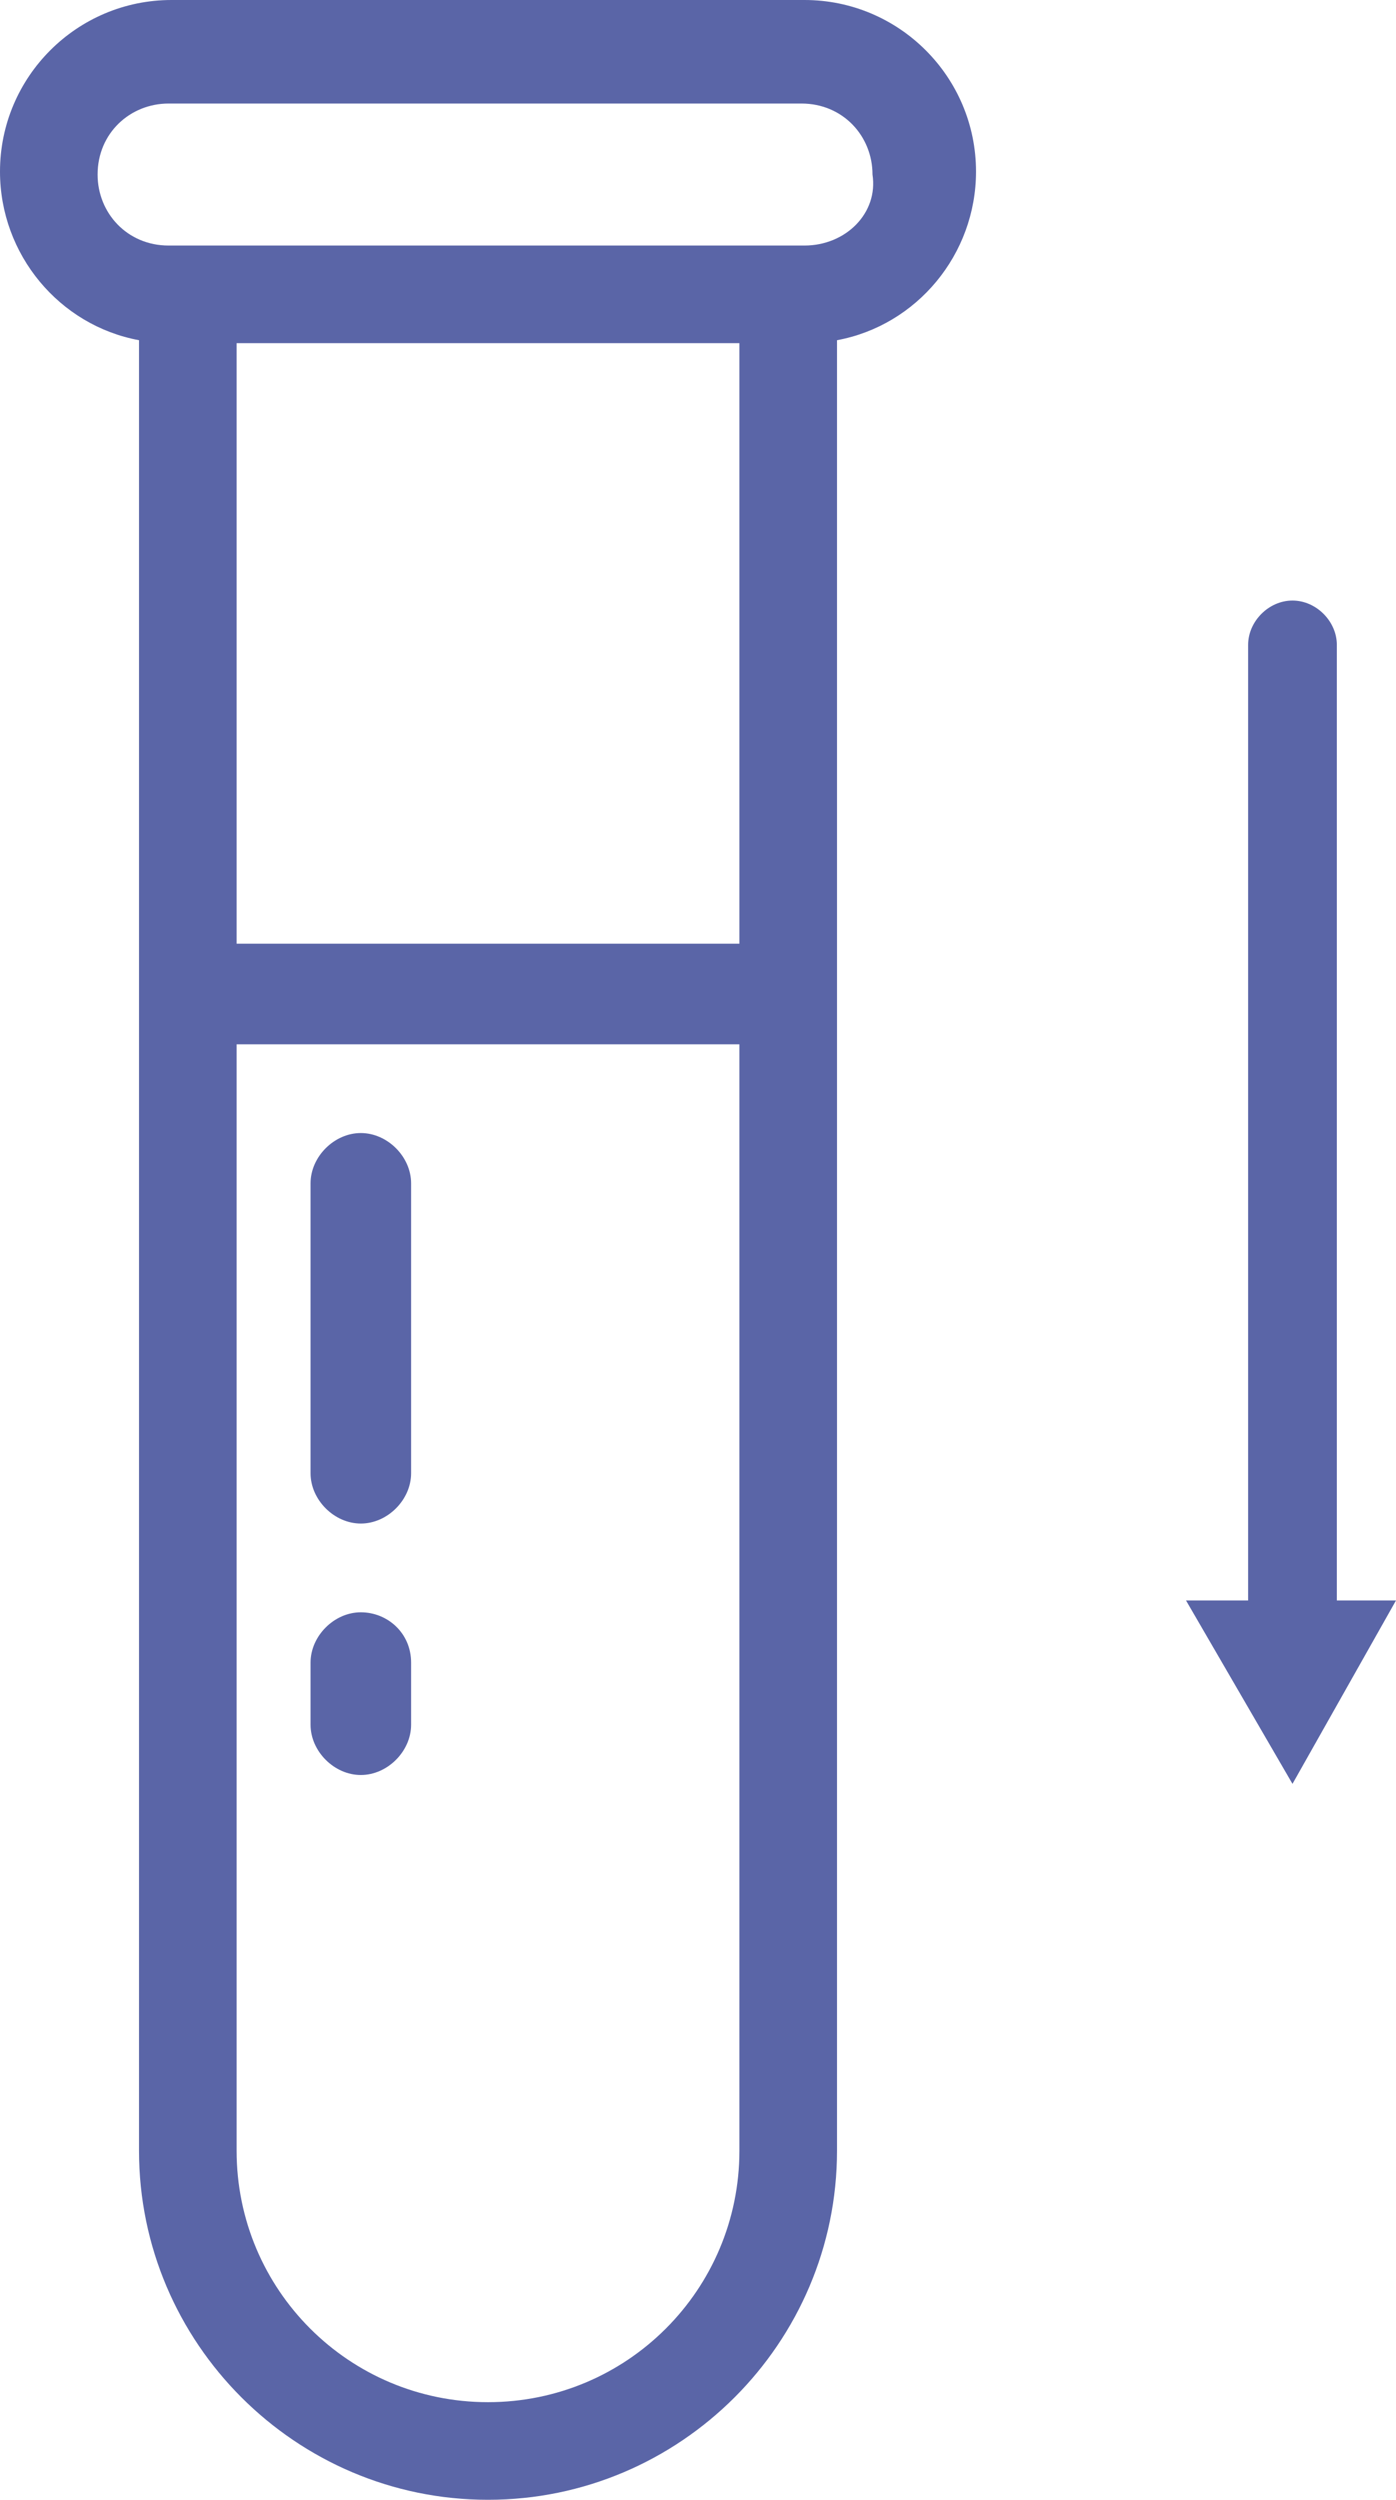 <?xml version="1.0" encoding="utf-8"?>
<!-- Generator: Adobe Illustrator 21.1.0, SVG Export Plug-In . SVG Version: 6.00 Build 0)  -->
<svg version="1.1" id="Слой_1" xmlns="http://www.w3.org/2000/svg" xmlns:xlink="http://www.w3.org/1999/xlink" x="0px" y="0px"
	 viewBox="0 0 47.2 84.5" style="enable-background:new 0 0 47.2 84.5;" xml:space="preserve">
<style type="text/css">
	.st0{fill:#010202;}
</style>
<g>
	<g>
		<g>
			<path style="fill: #5A65A7" class="st0" d="M27.2,0H5.8C2.6,0,0,2.6,0,5.8c0,2.8,2,5.2,4.7,5.7v22.1v39.1c0,6.5,5.3,11.8,11.8,11.8s11.8-5.3,11.8-11.8
				V33.6V11.5C31,11,33,8.6,33,5.8C33,2.6,30.4,0,27.2,0z M25,72.7c0,4.7-3.8,8.5-8.5,8.5S8,77.4,8,72.7V35.3h17V72.7L25,72.7z
				 M25,31.9H8V11.6h17V31.9L25,31.9z M27.2,8.3h-0.6H6.3H5.7c-1.4,0-2.4-1.1-2.4-2.4c0-1.4,1.1-2.4,2.4-2.4h21.4
				c1.4,0,2.4,1.1,2.4,2.4C29.7,7.2,28.6,8.3,27.2,8.3z"/>
		</g>
	</g>
</g>
<g>
	<g>
		<g>
			<path style="fill: #5A65A7" class="st0" d="M12.2,54.5c-0.9,0-1.7,0.8-1.7,1.7v2.1c0,0.9,0.8,1.7,1.7,1.7s1.7-0.8,1.7-1.7v-2.1
				C13.9,55.2,13.1,54.5,12.2,54.5z"/>
		</g>
	</g>
</g>
<g>
	<g>
		<g>
			<path style="fill: #5A65A7" class="st0" d="M12.2,38.3c-0.9,0-1.7,0.8-1.7,1.7v9.8c0,0.9,0.8,1.7,1.7,1.7s1.7-0.8,1.7-1.7V40
				C13.9,39.1,13.1,38.3,12.2,38.3z"/>
		</g>
	</g>
</g>
<g>
	<path style="fill: #5A65A7" d="M43.7,56c-0.8,0-1.5-0.7-1.5-1.5V21.8c0-0.8,0.7-1.5,1.5-1.5s1.5,0.7,1.5,1.5v32.7C45.2,55.3,44.5,56,43.7,56z"/>
</g>
<g>
	<polygon class="st0" style="fill: #5A65A7" points="43.7,60.3 47.2,54.1 40.1,54.1 	"/>
</g>
</svg>
